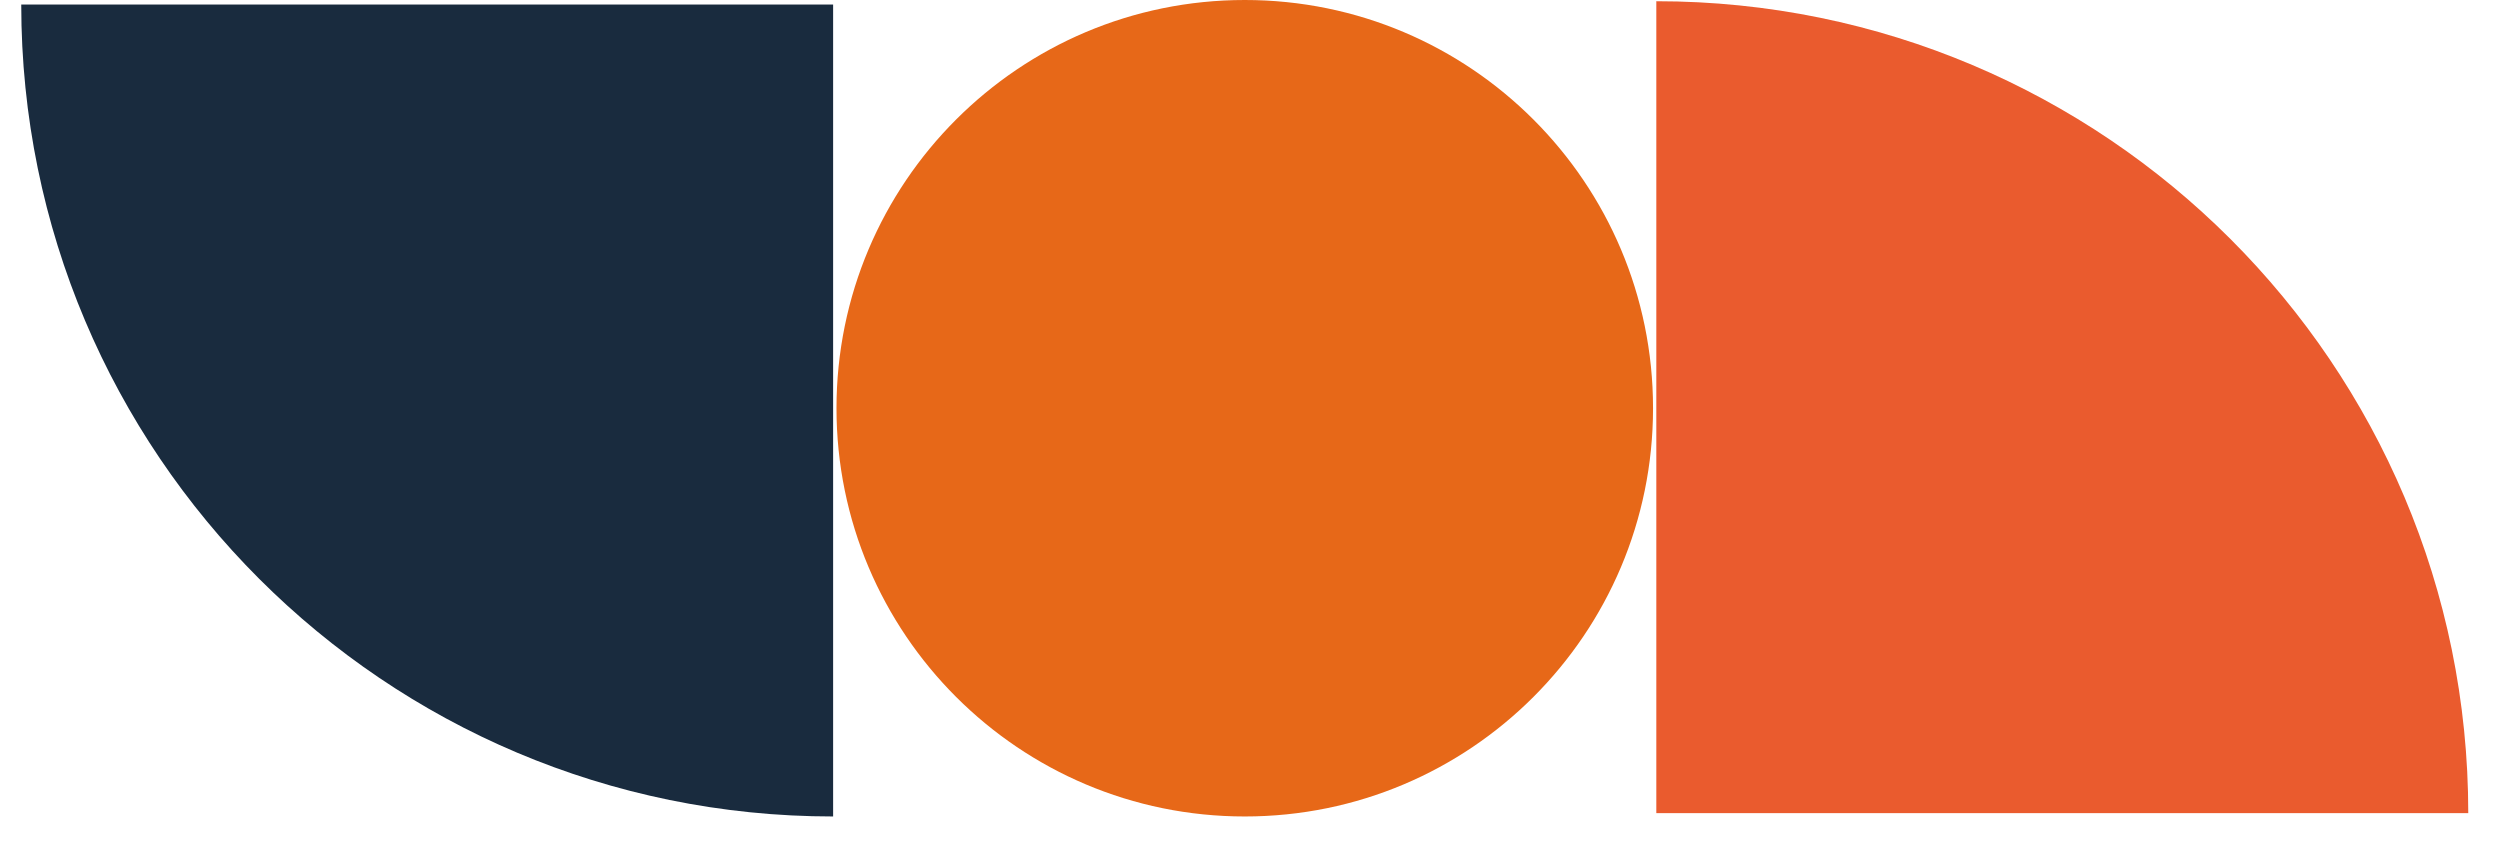 <svg xmlns="http://www.w3.org/2000/svg" xmlns:xlink="http://www.w3.org/1999/xlink" width="190" zoomAndPan="magnify" viewBox="0 0 142.5 48" height="64" preserveAspectRatio="xMidYMid meet" version="1.2"><defs><clipPath id="81cd0f4f29"><path d="M 1.211 0.254 L 47.496 0.254 L 47.496 46.539 L 1.211 46.539 Z M 1.211 0.254 "/></clipPath><clipPath id="380e29ce54"><path d="M 47.68 0 L 94.223 0 L 94.223 46.539 L 47.68 46.539 Z M 47.68 0 "/></clipPath><clipPath id="6044e4bc91"><path d="M 70.953 0 C 58.098 0 47.68 10.418 47.68 23.27 C 47.68 36.121 58.098 46.539 70.953 46.539 C 83.805 46.539 94.223 36.121 94.223 23.27 C 94.223 10.418 83.805 0 70.953 0 Z M 70.953 0 "/></clipPath><clipPath id="5baec1e672"><path d="M 94.406 0.07 L 140.691 0.07 L 140.691 46.355 L 94.406 46.355 Z M 94.406 0.07 "/></clipPath></defs><g id="e6373b6b94"><g clip-rule="nonzero" clip-path="url(#81cd0f4f29)"><path style=" stroke:none;fill-rule:nonzero;fill:#192b3e;fill-opacity:1;" d="M 47.488 0.258 L 47.488 46.539 C 21.93 46.539 1.211 25.82 1.211 0.258 Z M 47.488 0.258 "/></g><g clip-rule="nonzero" clip-path="url(#380e29ce54)"><g clip-rule="nonzero" clip-path="url(#6044e4bc91)"><path style=" stroke:none;fill-rule:nonzero;fill:#e76818;fill-opacity:1;" d="M 47.68 0 L 94.223 0 L 94.223 46.539 L 47.68 46.539 Z M 47.68 0 "/></g></g><g clip-rule="nonzero" clip-path="url(#5baec1e672)"><path style=" stroke:none;fill-rule:nonzero;fill:#ea5b2e;fill-opacity:1;" d="M 94.41 46.348 L 94.41 0.07 C 119.973 0.07 140.691 20.789 140.691 46.348 Z M 94.41 46.348 "/></g></g></svg>